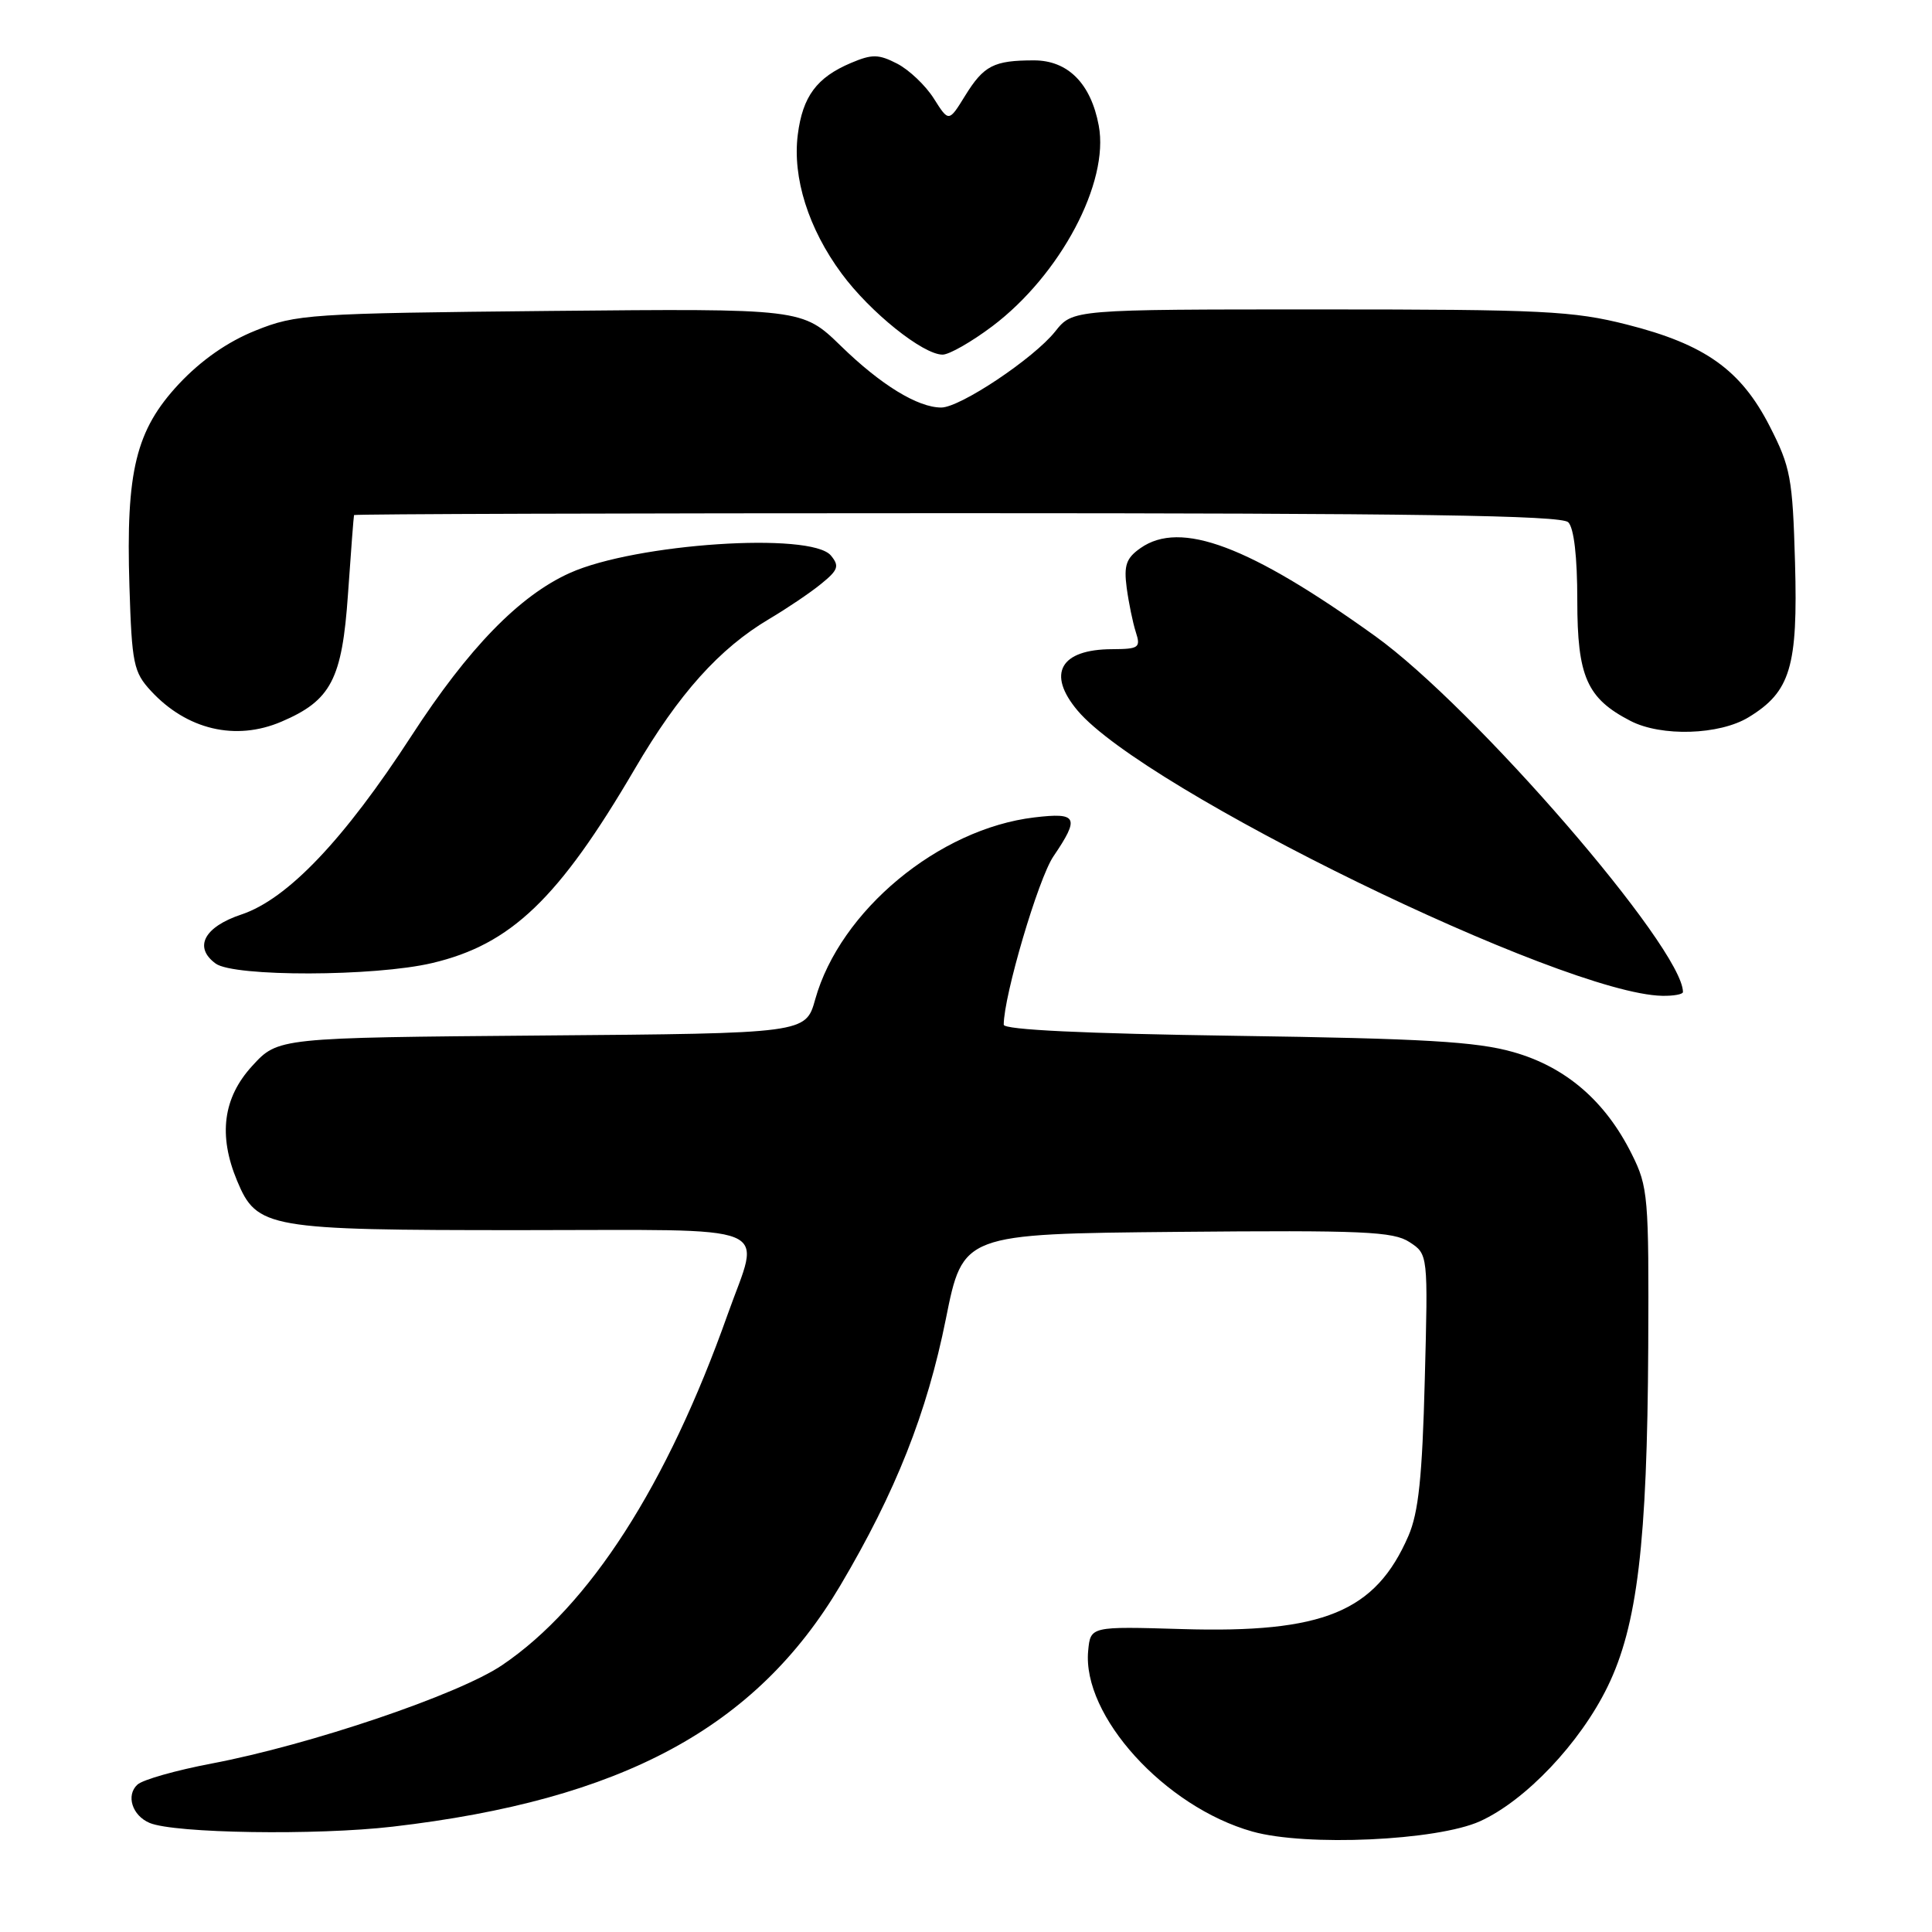 <?xml version="1.0" encoding="UTF-8" standalone="no"?>
<!DOCTYPE svg PUBLIC "-//W3C//DTD SVG 1.1//EN" "http://www.w3.org/Graphics/SVG/1.1/DTD/svg11.dtd" >
<svg xmlns="http://www.w3.org/2000/svg" xmlns:xlink="http://www.w3.org/1999/xlink" version="1.1" viewBox="0 0 256 256">
 <g >
 <path fill="currentColor"
d=" M 196.10 241.33 C 202.13 238.60 209.37 230.97 213.01 223.50 C 216.96 215.41 218.27 204.44 218.40 178.50 C 218.49 158.54 218.39 157.27 216.22 152.93 C 212.72 145.89 207.47 141.37 200.50 139.40 C 195.64 138.02 188.68 137.61 163.75 137.25 C 143.62 136.96 133.00 136.45 133.00 135.78 C 133.00 131.96 137.58 116.42 139.58 113.48 C 143.10 108.29 142.78 107.63 137.07 108.31 C 124.40 109.81 111.31 120.67 108.02 132.42 C 106.76 136.93 106.76 136.93 71.80 137.21 C 36.84 137.50 36.84 137.50 33.42 141.24 C 29.55 145.46 28.90 150.43 31.42 156.47 C 34.05 162.76 35.42 163.00 68.95 163.00 C 103.62 163.00 100.79 161.84 96.41 174.19 C 88.39 196.81 78.10 212.82 66.55 220.63 C 60.81 224.53 41.10 231.20 28.03 233.68 C 23.34 234.57 18.92 235.82 18.21 236.47 C 16.66 237.89 17.52 240.58 19.83 241.55 C 23.14 242.93 41.89 243.22 52.04 242.04 C 82.41 238.51 100.17 228.94 111.35 210.08 C 118.68 197.70 122.83 187.22 125.33 174.77 C 127.59 163.50 127.59 163.50 155.95 163.23 C 180.65 163.00 184.62 163.18 186.76 164.58 C 189.23 166.19 189.23 166.19 188.79 182.85 C 188.46 195.71 187.96 200.41 186.63 203.50 C 182.26 213.58 175.37 216.42 156.61 215.86 C 144.50 215.50 144.50 215.50 144.19 218.72 C 143.36 227.33 154.33 239.42 165.95 242.69 C 173.05 244.69 190.40 243.90 196.10 241.33 Z  M 223.00 131.45 C 223.00 125.67 195.36 93.72 182.18 84.26 C 165.54 72.32 156.44 68.90 151.13 72.62 C 149.23 73.95 148.90 74.90 149.29 77.87 C 149.56 79.87 150.10 82.51 150.50 83.75 C 151.17 85.82 150.92 86.00 147.37 86.02 C 140.49 86.04 138.67 89.26 142.78 94.15 C 151.59 104.63 207.07 131.69 220.25 131.95 C 221.76 131.98 223.00 131.75 223.00 131.45 Z  M 57.26 127.61 C 67.71 125.15 74.03 119.10 84.11 101.89 C 89.95 91.91 95.33 85.92 101.95 82.00 C 104.28 80.62 107.37 78.54 108.81 77.36 C 111.07 75.53 111.25 75.00 110.10 73.61 C 107.48 70.46 84.21 72.01 75.51 75.92 C 68.82 78.93 62.08 85.86 54.53 97.49 C 45.58 111.28 38.10 119.13 32.00 121.17 C 27.04 122.82 25.62 125.52 28.58 127.68 C 31.00 129.45 49.64 129.41 57.26 127.61 Z  M 37.28 95.63 C 43.87 92.82 45.33 90.03 46.11 78.72 C 46.50 73.10 46.86 68.39 46.91 68.25 C 46.96 68.11 82.91 68.00 126.80 68.00 C 187.53 68.00 206.89 68.29 207.80 69.20 C 208.56 69.96 209.00 73.77 209.00 79.57 C 209.00 89.66 210.27 92.54 216.04 95.52 C 220.13 97.64 227.83 97.40 231.70 95.04 C 237.25 91.66 238.24 88.35 237.85 74.54 C 237.53 63.32 237.26 61.89 234.49 56.47 C 230.67 49.01 225.93 45.63 215.59 43.01 C 208.46 41.20 204.43 41.00 174.91 41.00 C 142.14 41.00 142.14 41.00 139.82 43.92 C 136.99 47.48 127.23 54.00 124.72 54.00 C 121.61 54.00 116.71 51.00 111.41 45.83 C 106.31 40.88 106.31 40.88 72.91 41.20 C 40.92 41.52 39.26 41.63 33.86 43.80 C 30.16 45.28 26.67 47.72 23.71 50.87 C 18.00 56.99 16.67 62.39 17.15 77.67 C 17.47 87.95 17.70 89.06 20.00 91.55 C 24.75 96.69 31.21 98.22 37.28 95.63 Z  M 131.50 43.22 C 140.51 36.42 147.01 24.17 145.59 16.64 C 144.55 11.06 141.50 8.00 137.01 8.00 C 131.68 8.00 130.36 8.68 127.88 12.69 C 125.72 16.19 125.72 16.19 123.74 13.06 C 122.65 11.33 120.47 9.26 118.89 8.44 C 116.42 7.17 115.57 7.15 112.76 8.34 C 108.22 10.26 106.35 12.78 105.71 17.85 C 104.99 23.54 107.12 30.30 111.52 36.25 C 115.29 41.37 122.31 47.00 124.90 46.99 C 125.78 46.99 128.75 45.29 131.50 43.22 Z "/>
</g>
</svg>